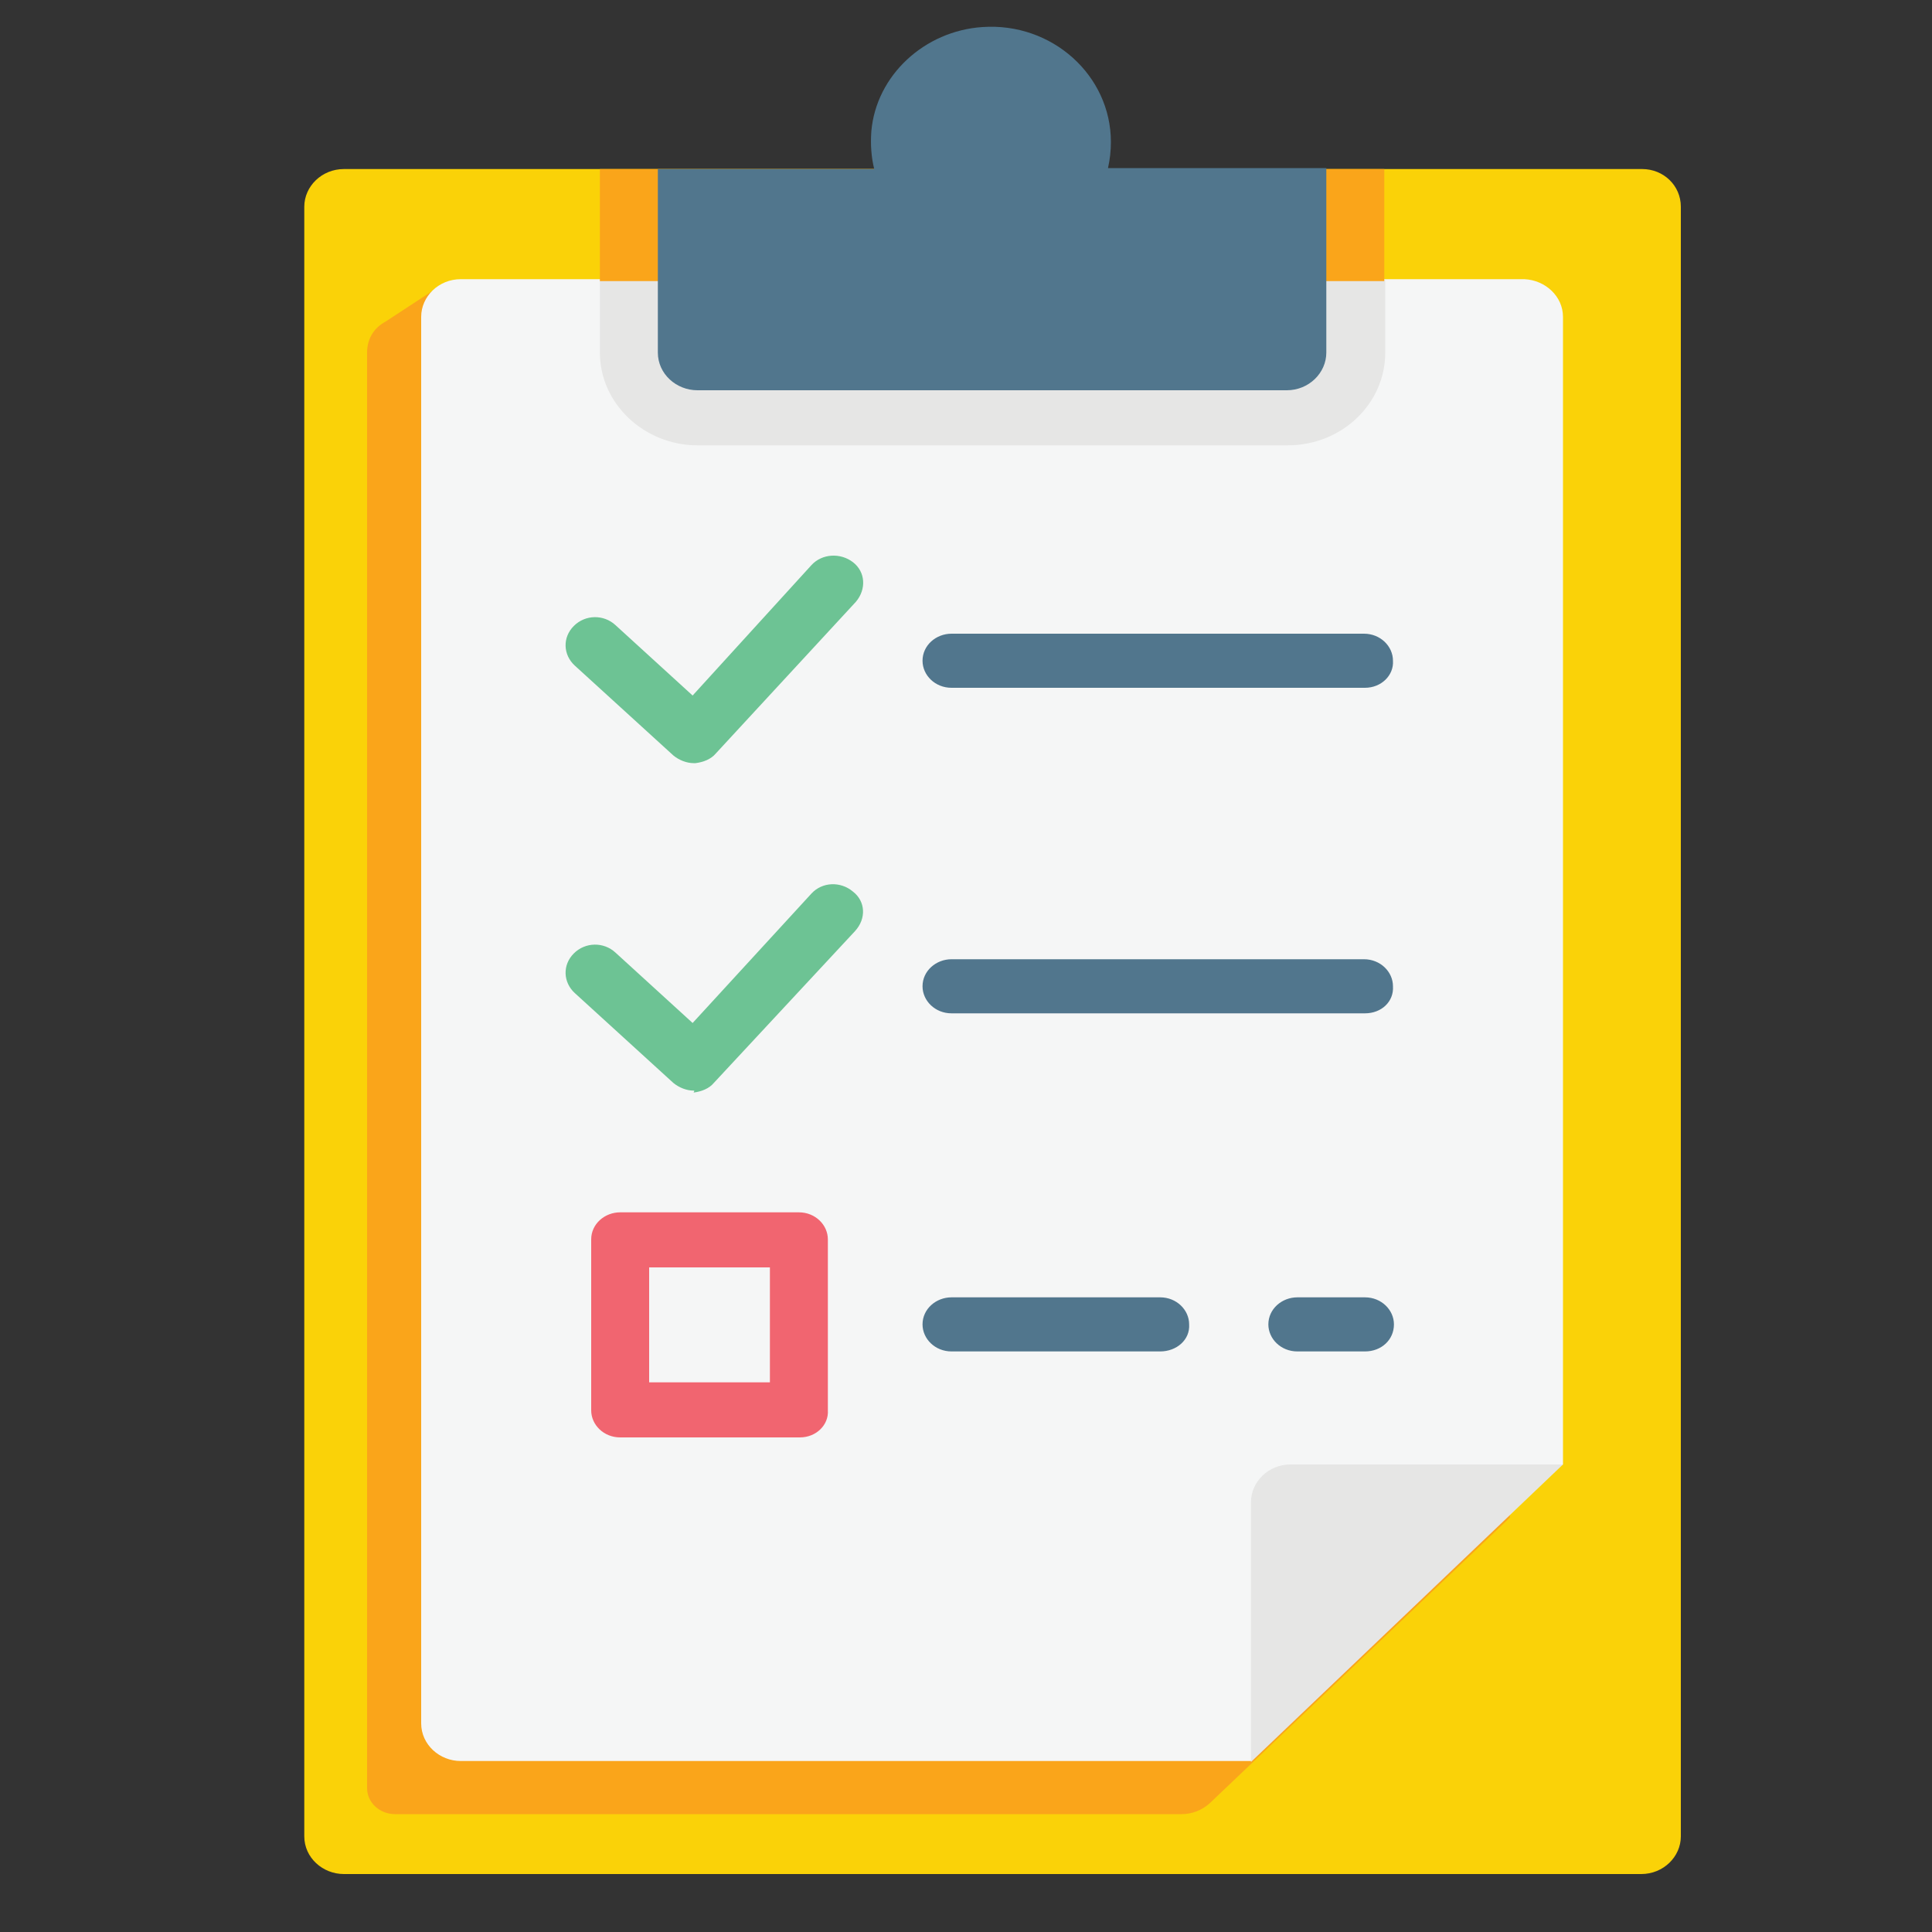 <?xml version="1.0" encoding="utf-8"?>
<!-- Generator: Adobe Illustrator 24.2.3, SVG Export Plug-In . SVG Version: 6.00 Build 0)  -->
<svg version="1.1" id="Layer_1" xmlns="http://www.w3.org/2000/svg" xmlns:xlink="http://www.w3.org/1999/xlink" x="0px" y="0px"
	 viewBox="0 0 200 200" style="enable-background:new 0 0 200 200;" xml:space="preserve">
<rect x="0" y="0" width="200" height="200" fill="#333333" stroke="none"/>
<style type="text/css">
	.st0{fill:#FAD208;}
	.st1{fill:#FAA51A;}
	.st2{fill:#F5F6F6;}
	.st3{fill:#E6E6E5;}
	.st4{fill:#51768D;}
	.st5{fill:#6DC394;}
	.st6{fill:#F16570;}
</style>
<g>
	<path class="st0" d="M174,21.4v168.7c0,2.1-1.8,3.9-4.1,3.9H35.6c-2.2,0-4.1-1.7-4.1-3.9V21.4c0-2.1,1.8-3.9,4.1-3.9h134.4
		C172.2,17.5,174,19.2,174,21.4z"/>
	<path class="st1" d="M38,36.5v148.6c0,1.5,1.3,2.7,2.9,2.7h81.4c1.1,0,2.1-0.4,2.9-1.1l31.1-29.6V34.4H46l-0.6-4.7l-5.5,3.6
		C38.6,34,38,35.2,38,36.5z"/>
	<path class="st2" d="M161.8,32.8v118.8l-24.2,8.4l-8.1,22.3H47.7c-2.2,0-4.1-1.7-4.1-3.9V32.8c0-2.1,1.8-3.9,4.1-3.9h110.1
		C160,29,161.8,30.7,161.8,32.8z"/>
	<path class="st3" d="M161.8,151.6l-32.3,30.8v-26.9c0-2.1,1.8-3.9,4.1-3.9H161.8z"/>
	<path class="st3" d="M143.4,29v7.5c0,5.3-4.5,9.6-10.1,9.6H72.2c-5.5,0-10.1-4.3-10.1-9.6V29H143.4z"/>
	<path class="st1" d="M62.1,17.5h81.2v11.6H62.1V17.5z"/>
	<path class="st4" d="M137.3,17.5v19c0,2.1-1.8,3.9-4.1,3.9H72.2c-2.2,0-4.1-1.7-4.1-3.9v-19h22.4c-0.3-1.2-0.4-2.5-0.3-3.9
		c0.5-5.8,5.5-10.4,11.5-10.8c7.2-0.5,13.3,5,13.3,11.9c0,0.9-0.1,1.8-0.3,2.7H137.3z"/>
	<path class="st5" d="M71.8,79c-0.7,0-1.5-0.3-2.1-0.8l-10.2-9.3c-1.2-1.1-1.3-2.9-0.1-4.1s3.1-1.2,4.3-0.1l8,7.3L84,58.5
		c1.1-1.2,3-1.3,4.3-0.3c1.3,1,1.4,2.8,0.3,4.1L74.1,78c-0.5,0.6-1.3,0.9-2.1,1C71.9,79,71.9,79,71.8,79L71.8,79z"/>
	<path class="st4" d="M141.3,71.2H98.5c-1.7,0-3-1.3-3-2.8c0-1.6,1.4-2.8,3-2.8h42.7c1.7,0,3,1.3,3,2.8
		C144.3,69.9,143,71.2,141.3,71.2z"/>
	<path class="st5" d="M71.8,112.9c-0.7,0-1.5-0.3-2.1-0.8l-10.2-9.3c-1.2-1.1-1.3-2.9-0.1-4.1s3.1-1.2,4.3-0.1l8,7.3L84,92.5
		c1.1-1.2,3-1.3,4.3-0.2c1.3,1,1.4,2.8,0.2,4.1l-14.6,15.7c-0.5,0.6-1.3,0.9-2.1,1C71.9,112.9,71.9,112.9,71.8,112.9L71.8,112.9z"/>
	<g>
		<path class="st4" d="M141.3,104.9H98.5c-1.7,0-3-1.3-3-2.8c0-1.6,1.4-2.8,3-2.8h42.7c1.7,0,3,1.3,3,2.8
			C144.3,103.7,143,104.9,141.3,104.9z"/>
		<path class="st4" d="M141.3,139.9h-7c-1.7,0-3-1.3-3-2.8c0-1.6,1.4-2.8,3-2.8h7c1.7,0,3,1.3,3,2.8
			C144.3,138.7,143,139.9,141.3,139.9z"/>
		<path class="st4" d="M120.1,139.9H98.5c-1.7,0-3-1.3-3-2.8c0-1.6,1.4-2.8,3-2.8h21.6c1.7,0,3,1.3,3,2.8
			C123.2,138.7,121.8,139.9,120.1,139.9z"/>
	</g>
	<path class="st6" d="M82.8,148.8H64.2c-1.7,0-3-1.3-3-2.8v-17.7c0-1.6,1.4-2.8,3-2.8h18.5c1.7,0,3,1.3,3,2.8v17.7
		C85.8,147.5,84.5,148.8,82.8,148.8z M67.2,143.1h12.5v-11.9H67.2V143.1z"/>
</g>
</svg>
